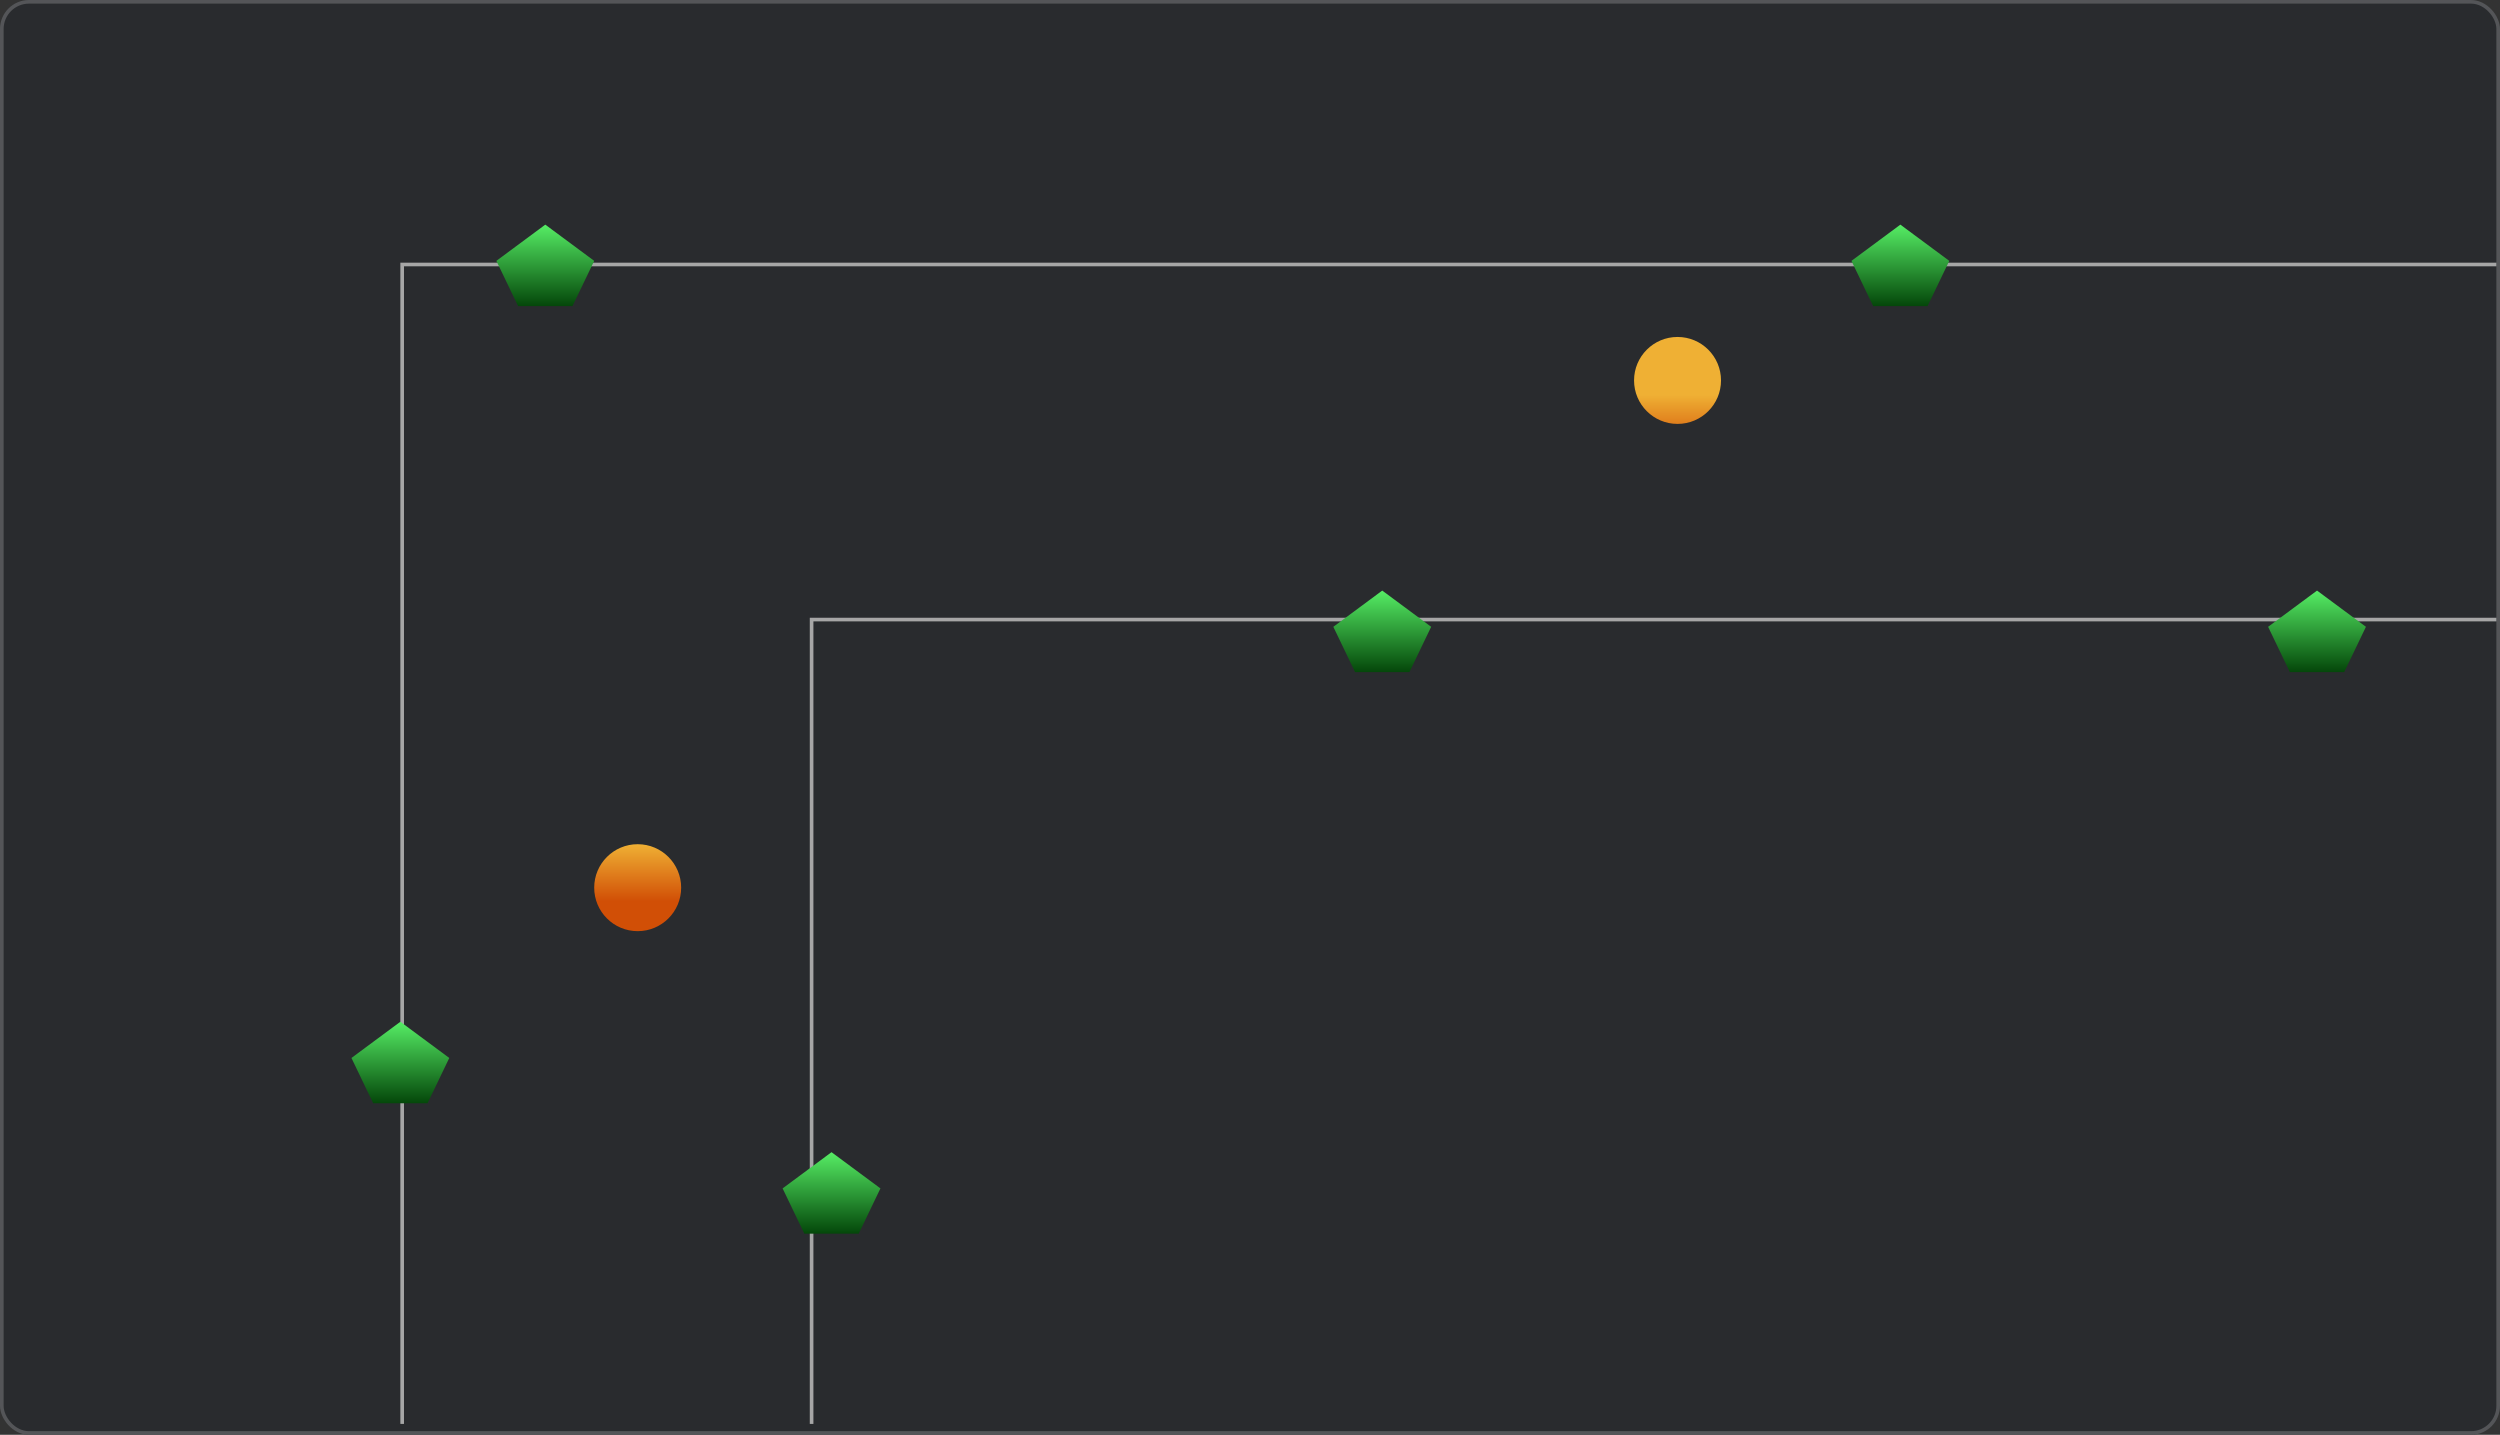 <svg width="690" height="396" viewBox="0 0 690 396" fill="none" xmlns="http://www.w3.org/2000/svg">
    <rect x="0" y="0" width="690" height="396" fill="#333333" stroke="none"/>
    <rect width="690" height="396" rx="8" fill="#292B2E"/>
    <rect x="0.5" y="0.5" width="689" height="395" rx="7.5" stroke="white" stroke-opacity="0.2"/>
    <path d="M689 73H111V393" stroke="#A6A6A6"/>
    <path d="M689 171H224V393" stroke="#A6A6A6"/>
    <path d="M511 72L524.5 62L538 72L532 84.5H517L511 72Z" fill="url(#paint0_linear_23_1602)"/>
    <path d="M626 173L639.5 163L653 173L647 185.5H632L626 173Z" fill="url(#paint1_linear_23_1602)"/>
    <path d="M368 173L381.5 163L395 173L389 185.5H374L368 173Z" fill="url(#paint2_linear_23_1602)"/>
    <path d="M216 328L229.5 318L243 328L237 340.5H222L216 328Z" fill="url(#paint3_linear_23_1602)"/>
    <path d="M137 72L150.5 62L164 72L158 84.5H143L137 72Z" fill="url(#paint4_linear_23_1602)"/>
    <path d="M97 292L110.5 282L124 292L118 304.5H103L97 292Z" fill="url(#paint5_linear_23_1602)"/>
    
    <circle cx="176" cy="245" r="12" fill="url(#paint6_linear_23_1602)">
        <animate attributeName="cx" values="176;176;215;650;195;176;176" keyTimes="0;0.15;0.2;0.5;0.8;0.85;1" dur="12s" repeatCount="indefinite"/>
        <animate attributeName="cy" values="345;160;145;145;145;160;345" keyTimes="0;0.15;0.2;0.5;0.8;0.85;1" dur="12s" repeatCount="indefinite"/>
    </circle>
    <circle cx="463" cy="105" r="12" fill="url(#paint7_linear_23_1602)">
        <animate attributeName="cx" values="650;185;145;145;145;185;650" keyTimes="0;0.3;0.35;0.5;0.65;0.7;1" dur="12s" repeatCount="indefinite"/>
        <animate attributeName="cy" values="105;105;120;345;120;105;105" keyTimes="0;0.3;0.35;0.5;0.65;0.7;1" dur="12s" repeatCount="indefinite"/>
    </circle>
    
    <defs>
        <linearGradient id="paint0_linear_23_1602" x1="524.5" y1="62" x2="524.5" y2="84.5" gradientUnits="userSpaceOnUse">
            <stop stop-color="#56ED65"/>
            <stop offset="1" stop-color="#04470A"/>
        </linearGradient>
        <linearGradient id="paint1_linear_23_1602" x1="639.5" y1="163" x2="639.5" y2="185.5" gradientUnits="userSpaceOnUse">
            <stop stop-color="#56ED65"/>
            <stop offset="1" stop-color="#04470A"/>
        </linearGradient>
        <linearGradient id="paint2_linear_23_1602" x1="381.5" y1="163" x2="381.5" y2="185.5" gradientUnits="userSpaceOnUse">
            <stop stop-color="#56ED65"/>
            <stop offset="1" stop-color="#04470A"/>
        </linearGradient>
        <linearGradient id="paint3_linear_23_1602" x1="229.5" y1="318" x2="229.5" y2="340.5" gradientUnits="userSpaceOnUse">
            <stop stop-color="#56ED65"/>
            <stop offset="1" stop-color="#04470A"/>
        </linearGradient>
        <linearGradient id="paint4_linear_23_1602" x1="150.5" y1="62" x2="150.5" y2="84.5" gradientUnits="userSpaceOnUse">
            <stop stop-color="#56ED65"/>
            <stop offset="1" stop-color="#04470A"/>
        </linearGradient>
        <linearGradient id="paint5_linear_23_1602" x1="110.5" y1="282" x2="110.5" y2="304.5" gradientUnits="userSpaceOnUse">
            <stop stop-color="#56ED65"/>
            <stop offset="1" stop-color="#04470A"/>
        </linearGradient>
        <linearGradient id="paint6_linear_23_1602" x1="176" y1="233" x2="176" y2="257" gradientUnits="userSpaceOnUse">
            <stop stop-color="#EFB034"/>
            <stop offset="0.656" stop-color="#D14F06"/>
        </linearGradient>
        <linearGradient id="paint7_linear_23_1602" x1="463" y1="109" x2="463" y2="133" gradientUnits="userSpaceOnUse">
            <stop stop-color="#EFB034"/>
            <stop offset="0.656" stop-color="#D14F06"/>
        </linearGradient>
    </defs>
</svg>